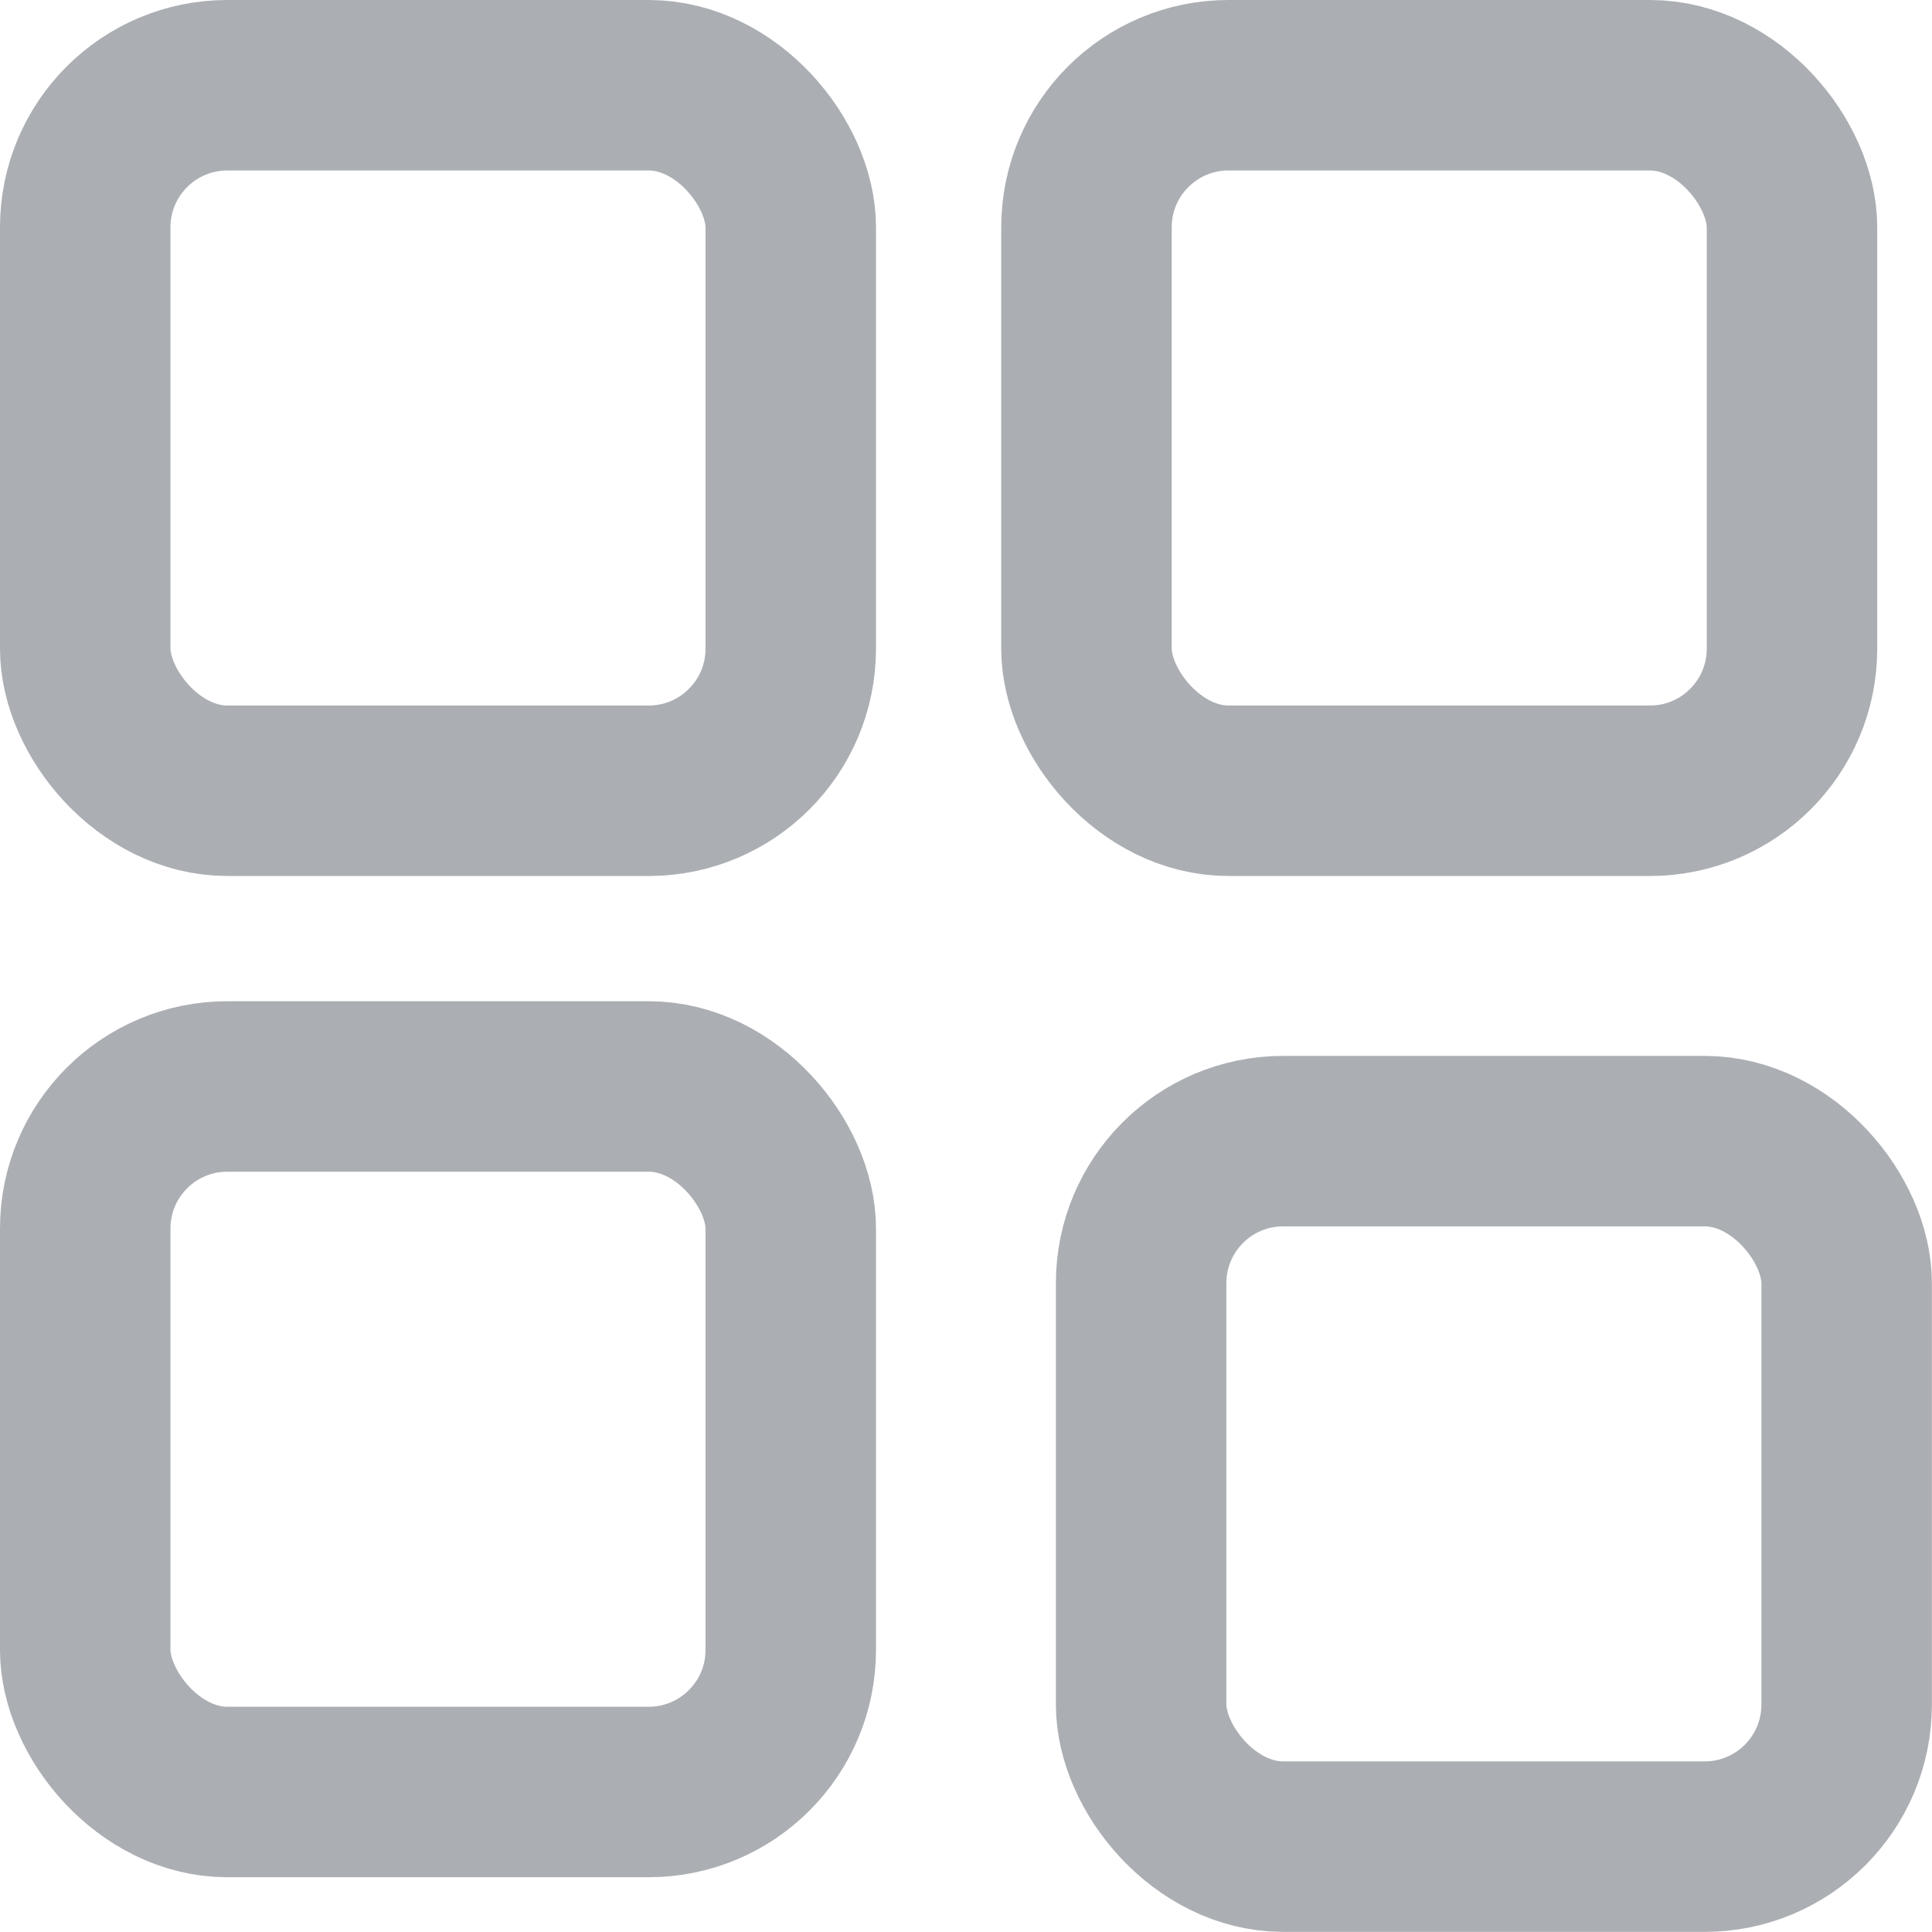 <svg width="17" height="17" viewBox="0 0 17 17" fill="none" xmlns="http://www.w3.org/2000/svg">
<rect x="9.56" y="0.75" width="6.208" height="6.208" rx="1.25" stroke="#ABAEB3" stroke-width="1.5"/>
<rect x="0.75" y="0.75" width="6.208" height="6.208" rx="1.25" stroke="#ABAEB3" stroke-width="1.5"/>
<rect x="10.041" y="10.041" width="6.208" height="6.208" rx="1.25" stroke="#ABAEB3" stroke-width="1.5"/>
<rect x="0.75" y="9.56" width="6.208" height="6.208" rx="1.25" stroke="#ABAEB3" stroke-width="1.5"/>
</svg>
